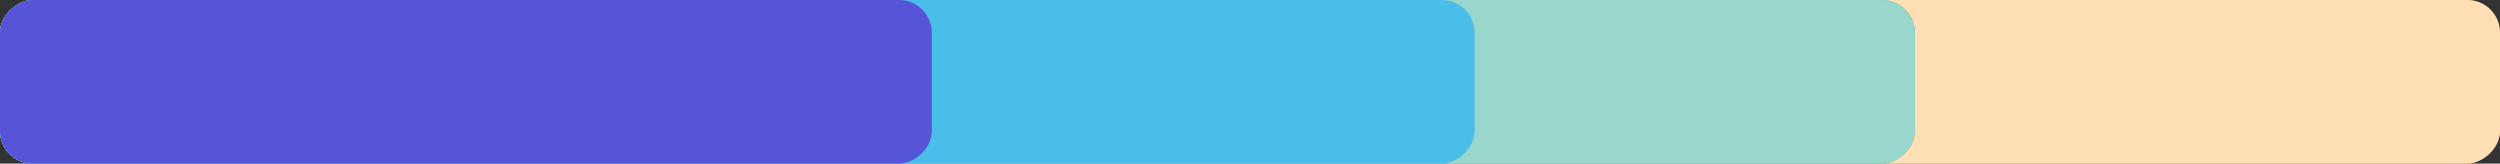<svg width="382" height="25" viewBox="0 0 382 25" fill="none" xmlns="http://www.w3.org/2000/svg">
<rect x="0" y="0" width="382" height="25" fill="#333333" stroke="none"/>
<rect x="382" width="25" height="382" rx="5" transform="rotate(90 382 0)" fill="#FFAE41"/>
<rect x="382" width="25" height="382" rx="5" transform="rotate(90 382 0)" fill="white" fill-opacity="0.6"/>
<rect x="292.598" width="25" height="292.598" rx="5" transform="rotate(90 292.598 0)" fill="#00997E"/>
<rect x="292.598" width="25" height="292.598" rx="5" transform="rotate(90 292.598 0)" fill="white" fill-opacity="0.6"/>
<rect x="225.316" width="25" height="225.316" rx="5" transform="rotate(90 225.316 0)" fill="#4ABDE8"/>
<rect x="142.387" width="25" height="142.387" rx="5" transform="rotate(90 142.387 0)" fill="#5655D7"/>
</svg>

